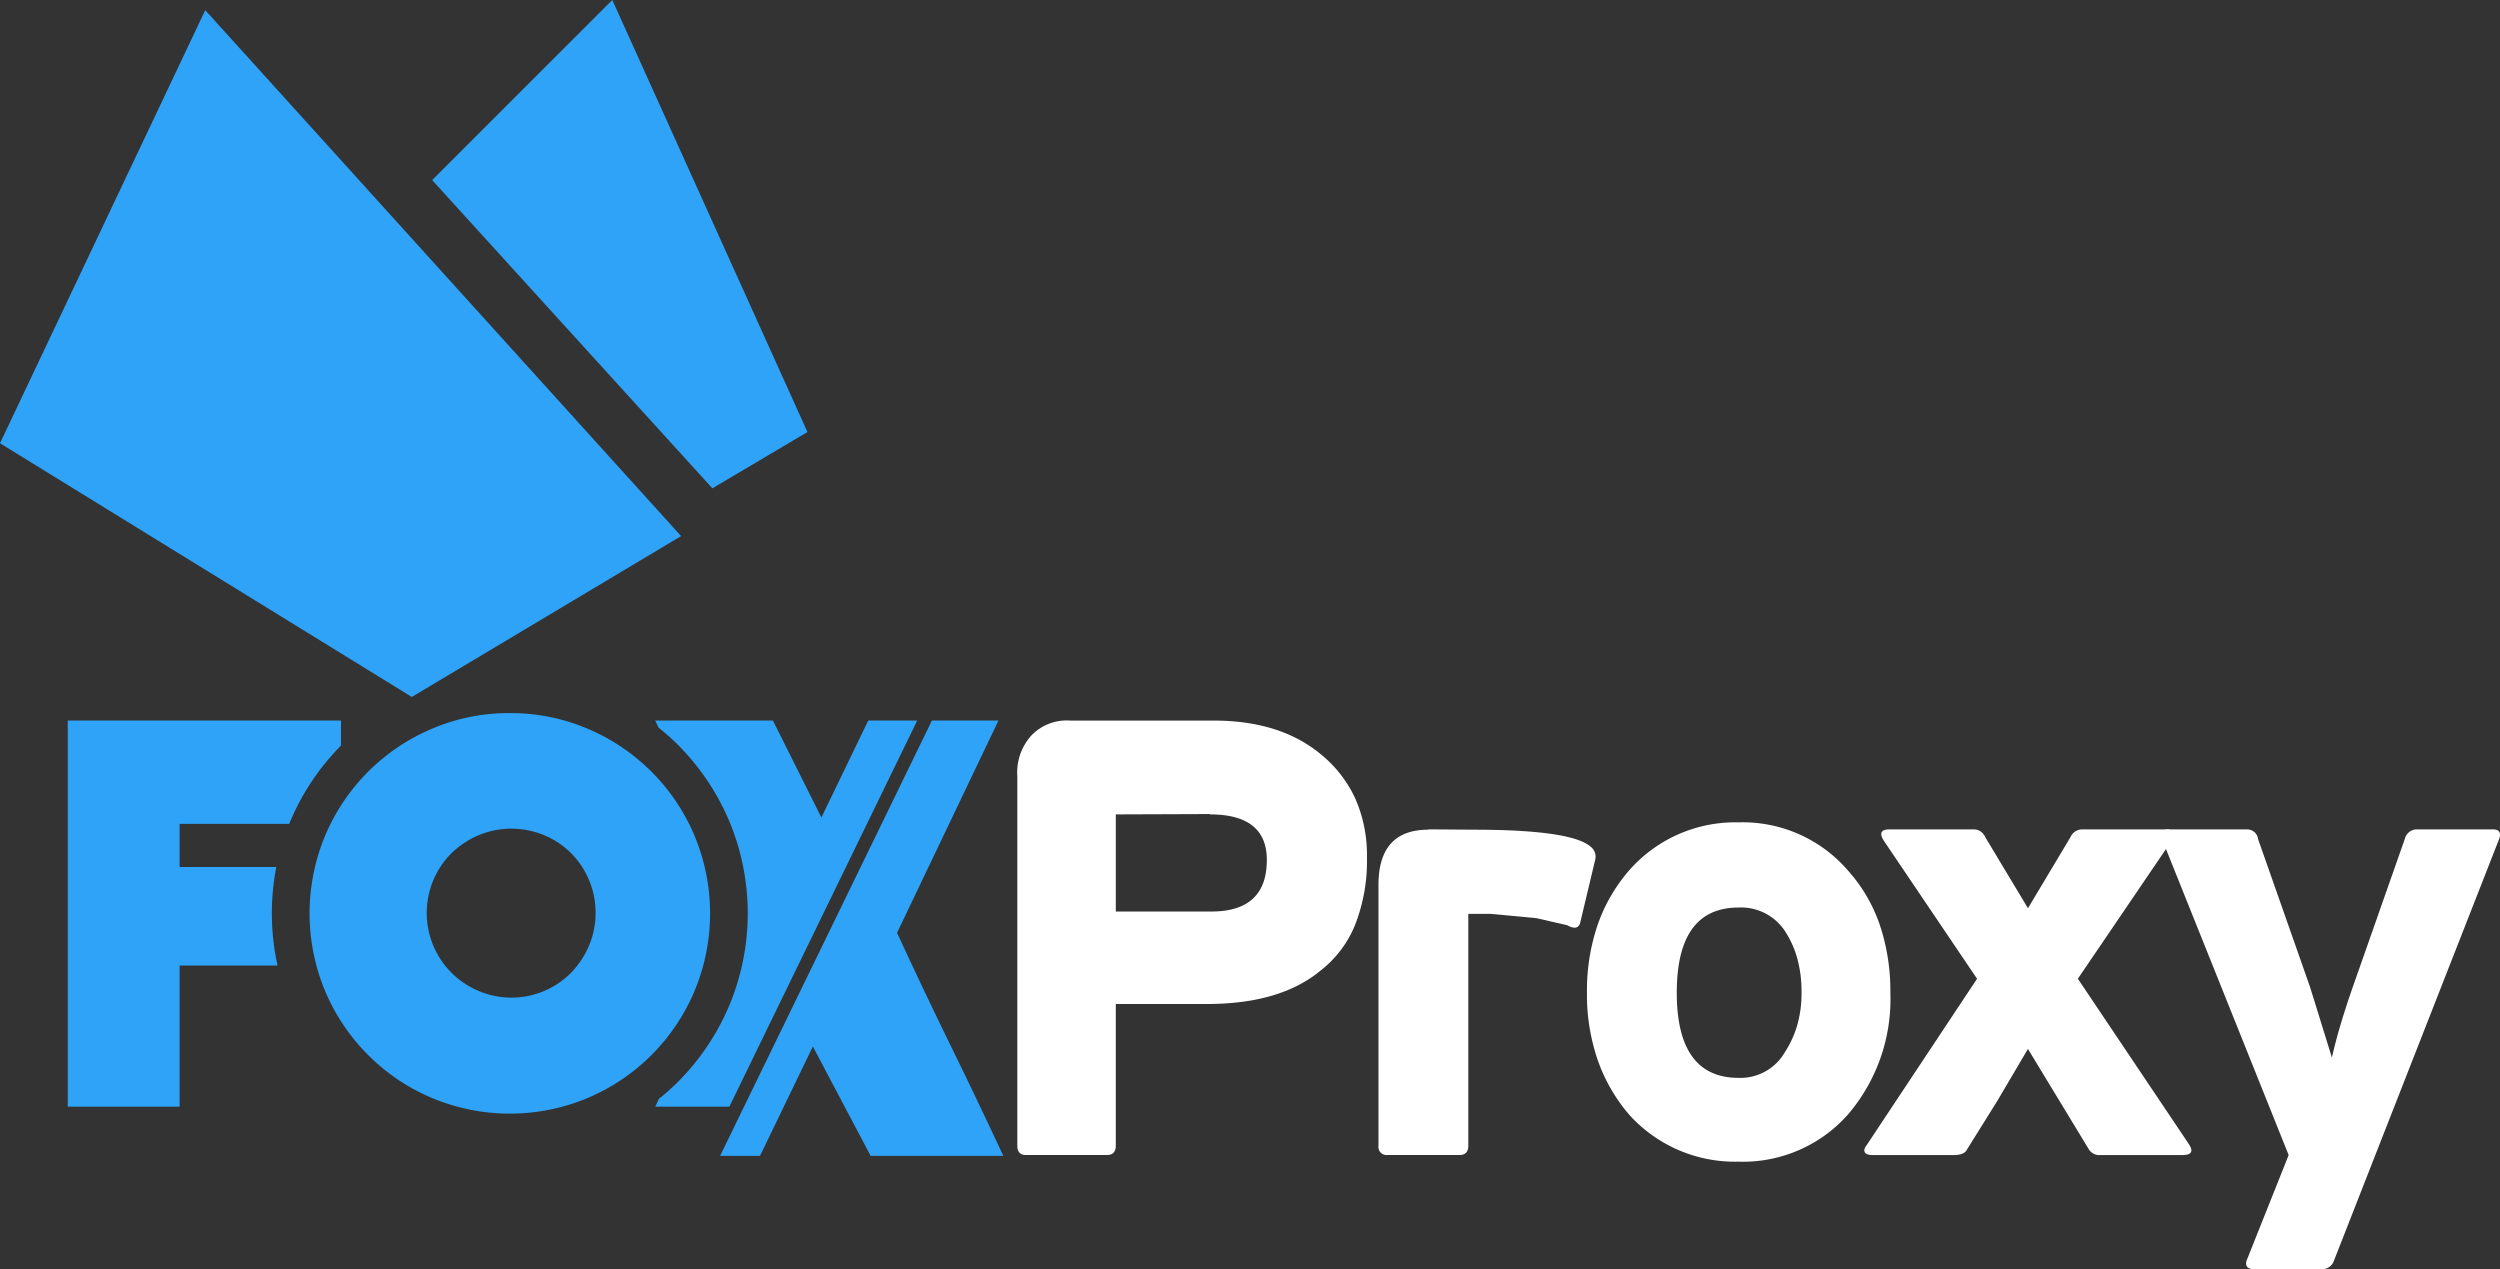 <svg xmlns="http://www.w3.org/2000/svg" width="231.224" height="117.382" viewBox="0 0 231.224 117.382">
  <rect x="0" y="0" width="231.224" height="117.382" fill="#333333" stroke="none"/>
  <g id="logo" transform="translate(-742.06 -157.966)">
    <path id="Path_1065" data-name="Path 1065" d="M794.225,276.678a18.058,18.058,0,0,1,7.217,1.453,18.541,18.541,0,0,1,9.852,9.852,18.644,18.644,0,0,1,0,14.434,18.541,18.541,0,0,1-9.852,9.852,18.643,18.643,0,0,1-14.433,0,18.543,18.543,0,0,1-9.852-9.852,18.652,18.652,0,0,1,0-14.434,18.543,18.543,0,0,1,9.852-9.852A18.054,18.054,0,0,1,794.225,276.678Zm7.931,18.473a7.634,7.634,0,0,0-.615-3.055,7.65,7.65,0,0,0-4.113-4.114,7.885,7.885,0,0,0-6.109,0,8.126,8.126,0,0,0-2.487,1.651,7.82,7.82,0,0,0-1.675,8.571,7.828,7.828,0,0,0,4.162,4.163,7.765,7.765,0,0,0,8.572-1.675,8.1,8.1,0,0,0,1.65-2.488A7.627,7.627,0,0,0,802.156,295.151Zm-29.528-4.237h-8.944v-3.99h10.143c.044-.107.083-.216.129-.322a22.262,22.262,0,0,1,4.654-6.922v-2.313H753.339v35.714h10.345V300.028h9.06a22.415,22.415,0,0,1-.116-9.113Zm60.636-13.547-19.588,40.26h3.691l4.887-10.116,5.342,10.116h12.275q-2.387-5.114-4.916-10.286T830.04,297l9.381-19.632Zm-5.886,0-4.335,8.966-4.483-8.966H807.673c.1.216.206.433.307.649a21.724,21.724,0,0,1,1.813,1.613,22.269,22.269,0,0,1,4.7,6.972,22.12,22.12,0,0,1,0,17.192,22.266,22.266,0,0,1-4.7,6.976,21.794,21.794,0,0,1-1.771,1.581l-.348.731h6.855l17.377-35.714Z" transform="translate(-5.013 -52.757)" fill="#2fa3f7"/>
    <path id="Path_1066" data-name="Path 1066" d="M761.043,158.907l44.011,48.642-24.907,14.878L742.06,198.962Zm37.648-.941L782.029,174.62l25.918,28.51,8.795-5.206Z" transform="translate(0)" fill="#2fa3f7"/>
    <g id="Group_40" data-name="Group 40" transform="translate(836.152 224.612)">
      <path id="Path_1067" data-name="Path 1067" d="M929.57,277.923q6.154,0,9.907,3.107a11.5,11.5,0,0,1,3.2,4.107,13.006,13.006,0,0,1,1.077,5.461,16.21,16.21,0,0,1-1.077,6.169,10.191,10.191,0,0,1-3.231,4.292q-3.724,3.077-10.492,3.077h-8.43v13.107q0,.862-.831.861h-7.476q-.8,0-.8-.861V283.092a5.1,5.1,0,0,1,1.323-3.815,4.519,4.519,0,0,1,3.569-1.354Zm-.338,8.646-8.707.031v8.984h8.83q5.138,0,5.139-4.769,0-4.214-5.261-4.215Z" transform="translate(-911.417 -277.923)" fill="#fff"/>
      <path id="Path_1068" data-name="Path 1068" d="M976.155,296.032l4.154.031q9.29,0,10.953,1.661a1.153,1.153,0,0,1,.308,1.17l-1.354,5.692q-.184.892-1.231.308l-2.831-.647-4.246-.4h-2.062v21.445q0,.862-.83.861h-6.677a.751.751,0,0,1-.8-.861V301.17q0-5.107,4.615-5.107Z" transform="translate(-938.136 -285.971)" fill="#fff"/>
      <path id="Path_1069" data-name="Path 1069" d="M1006.244,310.529v.093a18.852,18.852,0,0,1,1-6.308,15.355,15.355,0,0,1,2.939-5.046,13.051,13.051,0,0,1,10.091-4.4,12.842,12.842,0,0,1,10.062,4.4,14.608,14.608,0,0,1,2.985,5.061,19.151,19.151,0,0,1,.984,6.292,16.4,16.4,0,0,1-3.969,11.322,12.968,12.968,0,0,1-10.062,4.307,13.181,13.181,0,0,1-10.091-4.307,15.7,15.7,0,0,1-2.939-5.077,18.647,18.647,0,0,1-1-6.245Zm19.845.093a11.589,11.589,0,0,0-.4-3.2,9.013,9.013,0,0,0-1.108-2.461,4.854,4.854,0,0,0-4.308-2.215q-5.723,0-5.722,7.877t5.722,7.876a4.744,4.744,0,0,0,4.308-2.43,9.092,9.092,0,0,0,1.108-2.431A10.646,10.646,0,0,0,1026.089,310.622Z" transform="translate(-953.559 -285.454)" fill="#fff"/>
      <path id="Path_1070" data-name="Path 1070" d="M1080.353,295.977v.031c.37,0,.594.1.677.292s0,.477-.247.846l-8.614,12.677,10.245,15.261q.707,1.046-.554,1.046h-7.6a1.14,1.14,0,0,1-1.108-.584l-5.6-9.23-2.831,4.8-2.8,4.492q-.246.523-1.231.523h-7.476q-.615,0-.754-.261t.2-.693l10.185-15.353-8.584-12.707q-.738-1.108.493-1.108h7.815a1.133,1.133,0,0,1,.569.169,1.219,1.219,0,0,1,.477.569l3.939,6.554,3.938-6.584a1.186,1.186,0,0,1,1.046-.708h7.815Z" transform="translate(-974.081 -285.946)" fill="#fff"/>
      <path id="Path_1071" data-name="Path 1071" d="M1132.527,295.977v.031q.985,0,.492,1.108l-15.2,38.8a1.146,1.146,0,0,1-1.108.769H1110.5q-1.108,0-.677-.984l3.815-9.569-11.63-29.013q-.462-1.108.523-1.108h7.23a1.01,1.01,0,0,1,1.046.892l4.8,13.661,2.031,6.554q.337-1.508.831-3.154t1.107-3.4l4.8-13.661a1.152,1.152,0,0,1,1.2-.892h6.954Z" transform="translate(-996.052 -285.946)" fill="#fff"/>
    </g>
  </g>
</svg>
